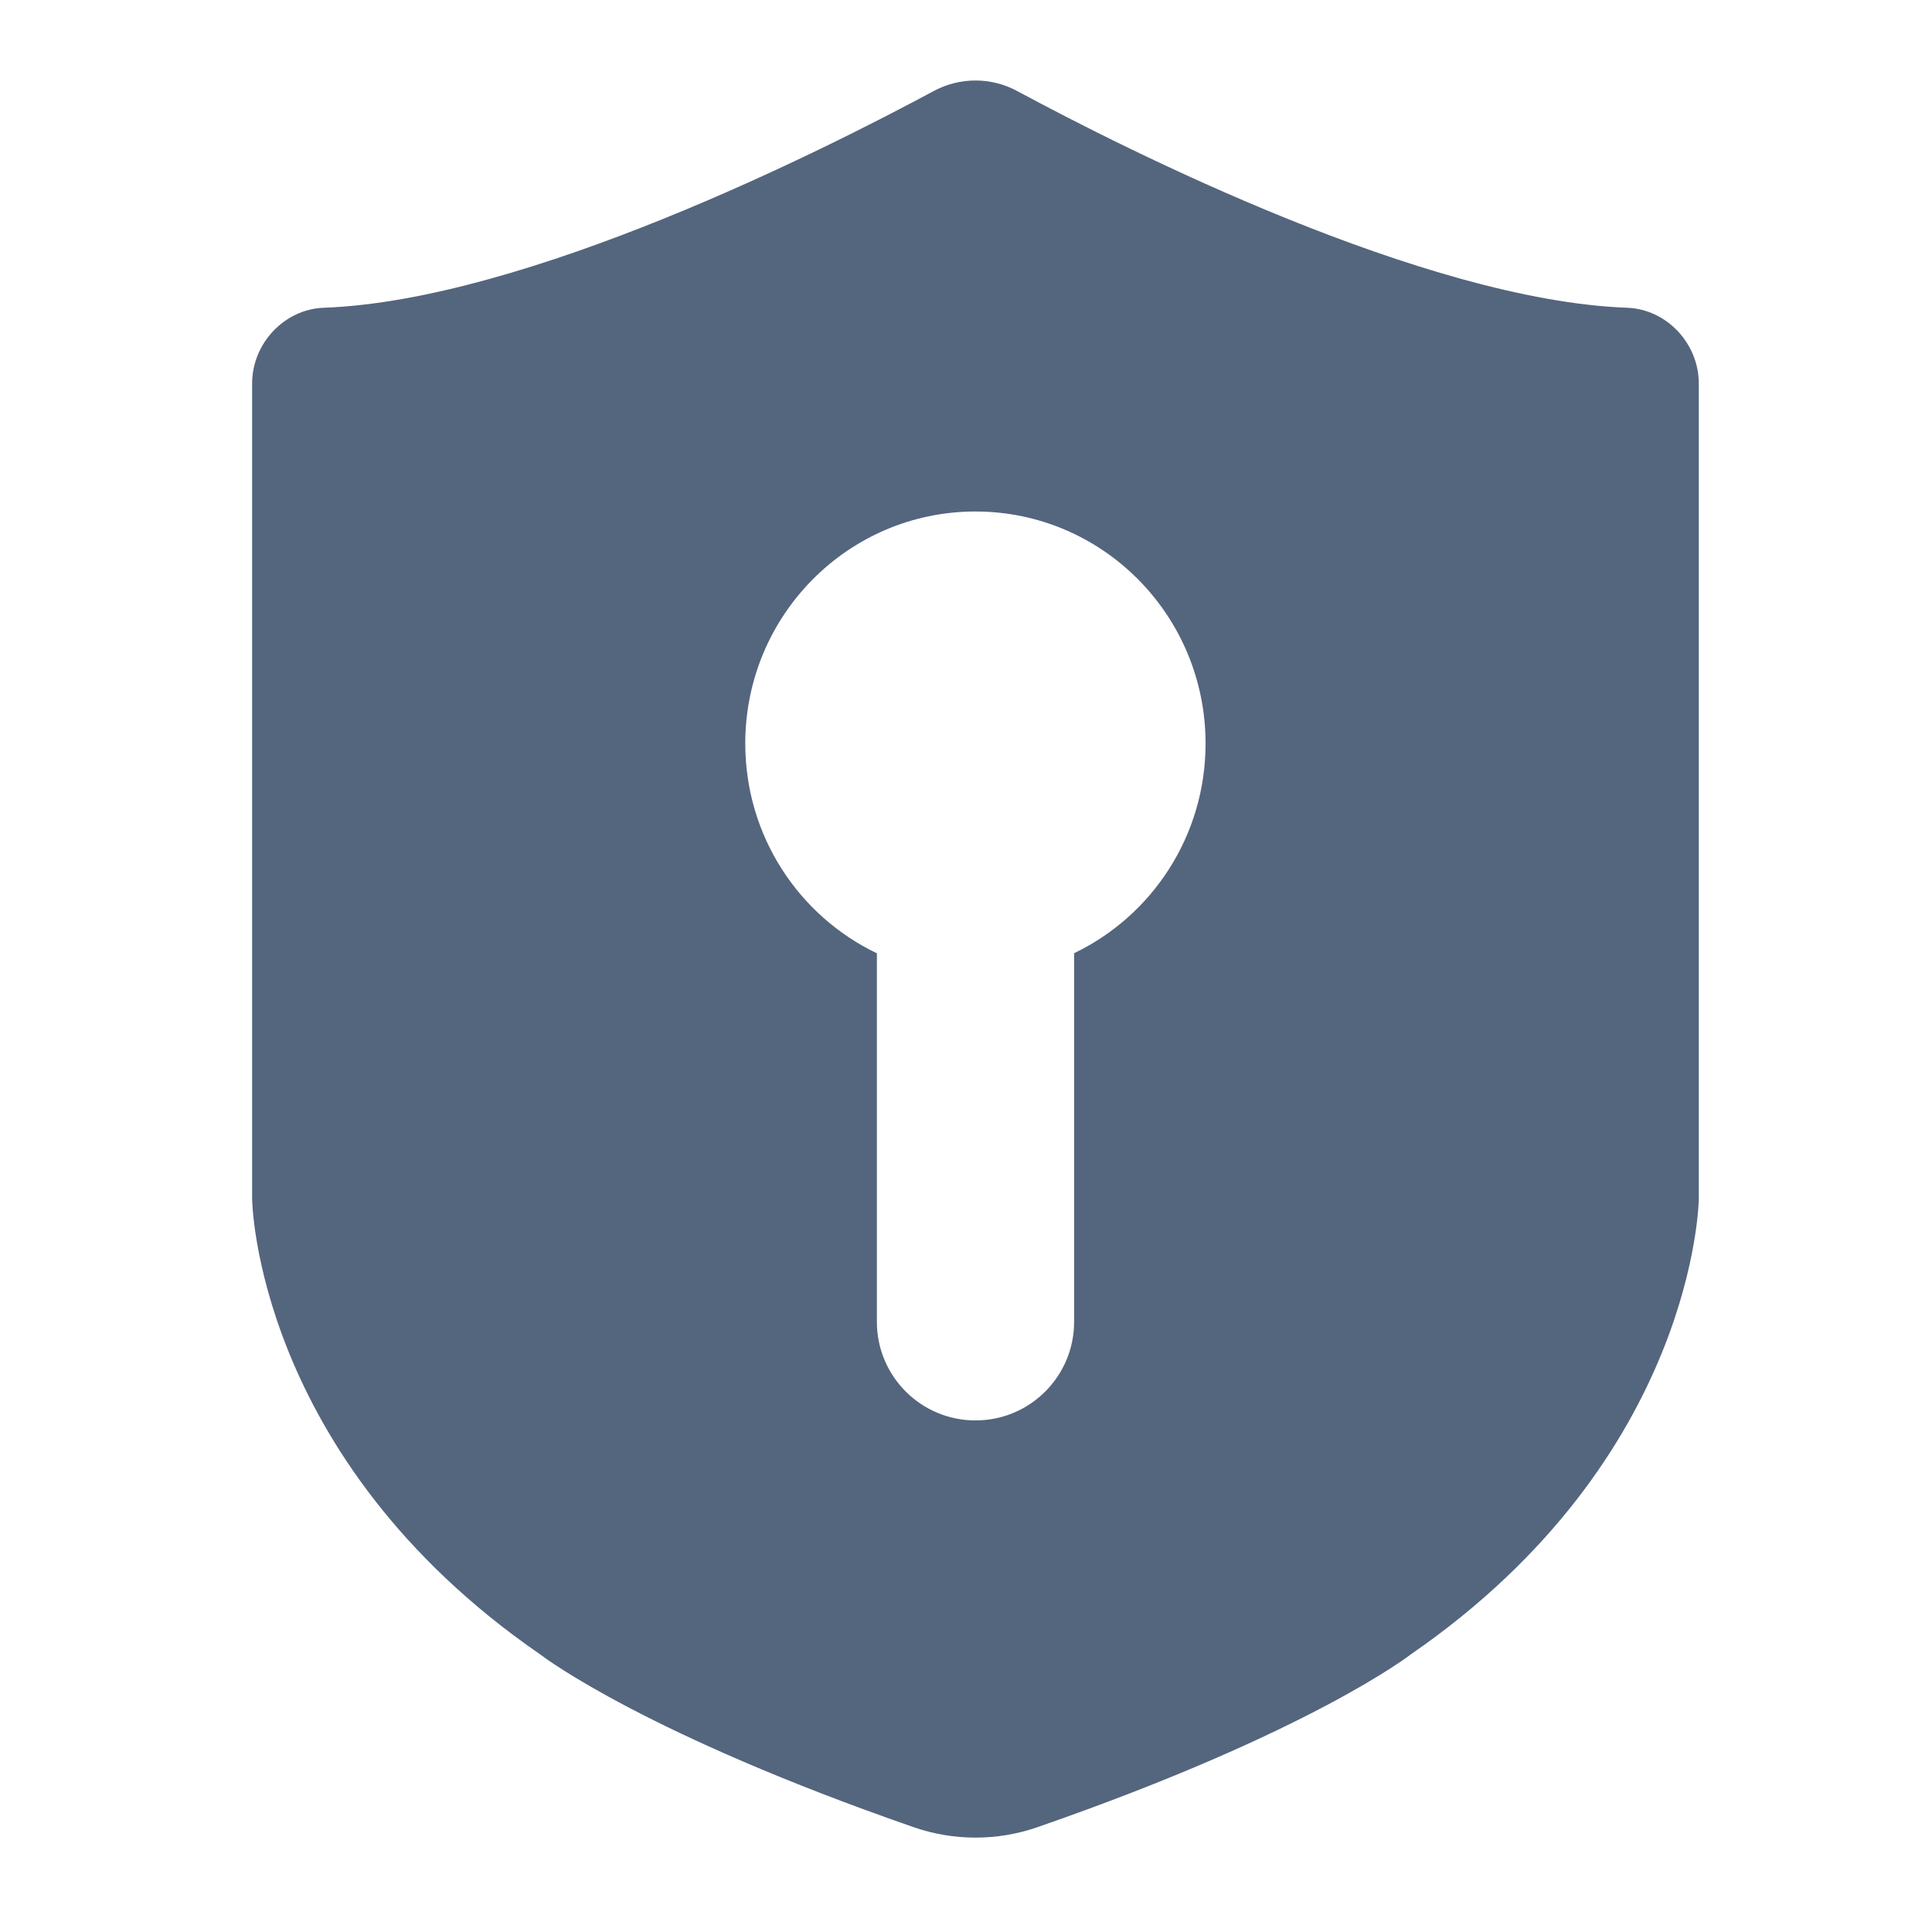 <svg width="24" height="24" viewBox="0 0 24 24" fill="none" xmlns="http://www.w3.org/2000/svg">
<path fill-rule="evenodd" clip-rule="evenodd" d="M11.347 22.697C11.846 22.871 12.391 22.871 12.89 22.697C16.299 21.514 17.53 20.548 17.53 20.548C21.072 18.104 21.103 14.894 21.103 14.894V4.764C21.103 4.267 20.704 3.841 20.213 3.823C17.699 3.732 13.994 1.863 12.638 1.132C12.313 0.956 11.922 0.956 11.597 1.132C10.24 1.861 6.538 3.732 4.022 3.823C3.531 3.841 3.132 4.267 3.132 4.764V14.894C3.132 14.894 3.163 18.104 6.705 20.548L6.71 20.552C6.793 20.614 8.054 21.554 11.347 22.697ZM10.893 11.842V16.42C10.893 17.097 11.441 17.645 12.118 17.645C12.795 17.645 13.343 17.097 13.343 16.42V11.841C14.309 11.378 14.976 10.386 14.976 9.236C14.976 7.644 13.696 6.354 12.117 6.354C10.538 6.354 9.258 7.644 9.258 9.236C9.258 10.387 9.926 11.38 10.893 11.842Z" fill="#54657E"/>
</svg>
